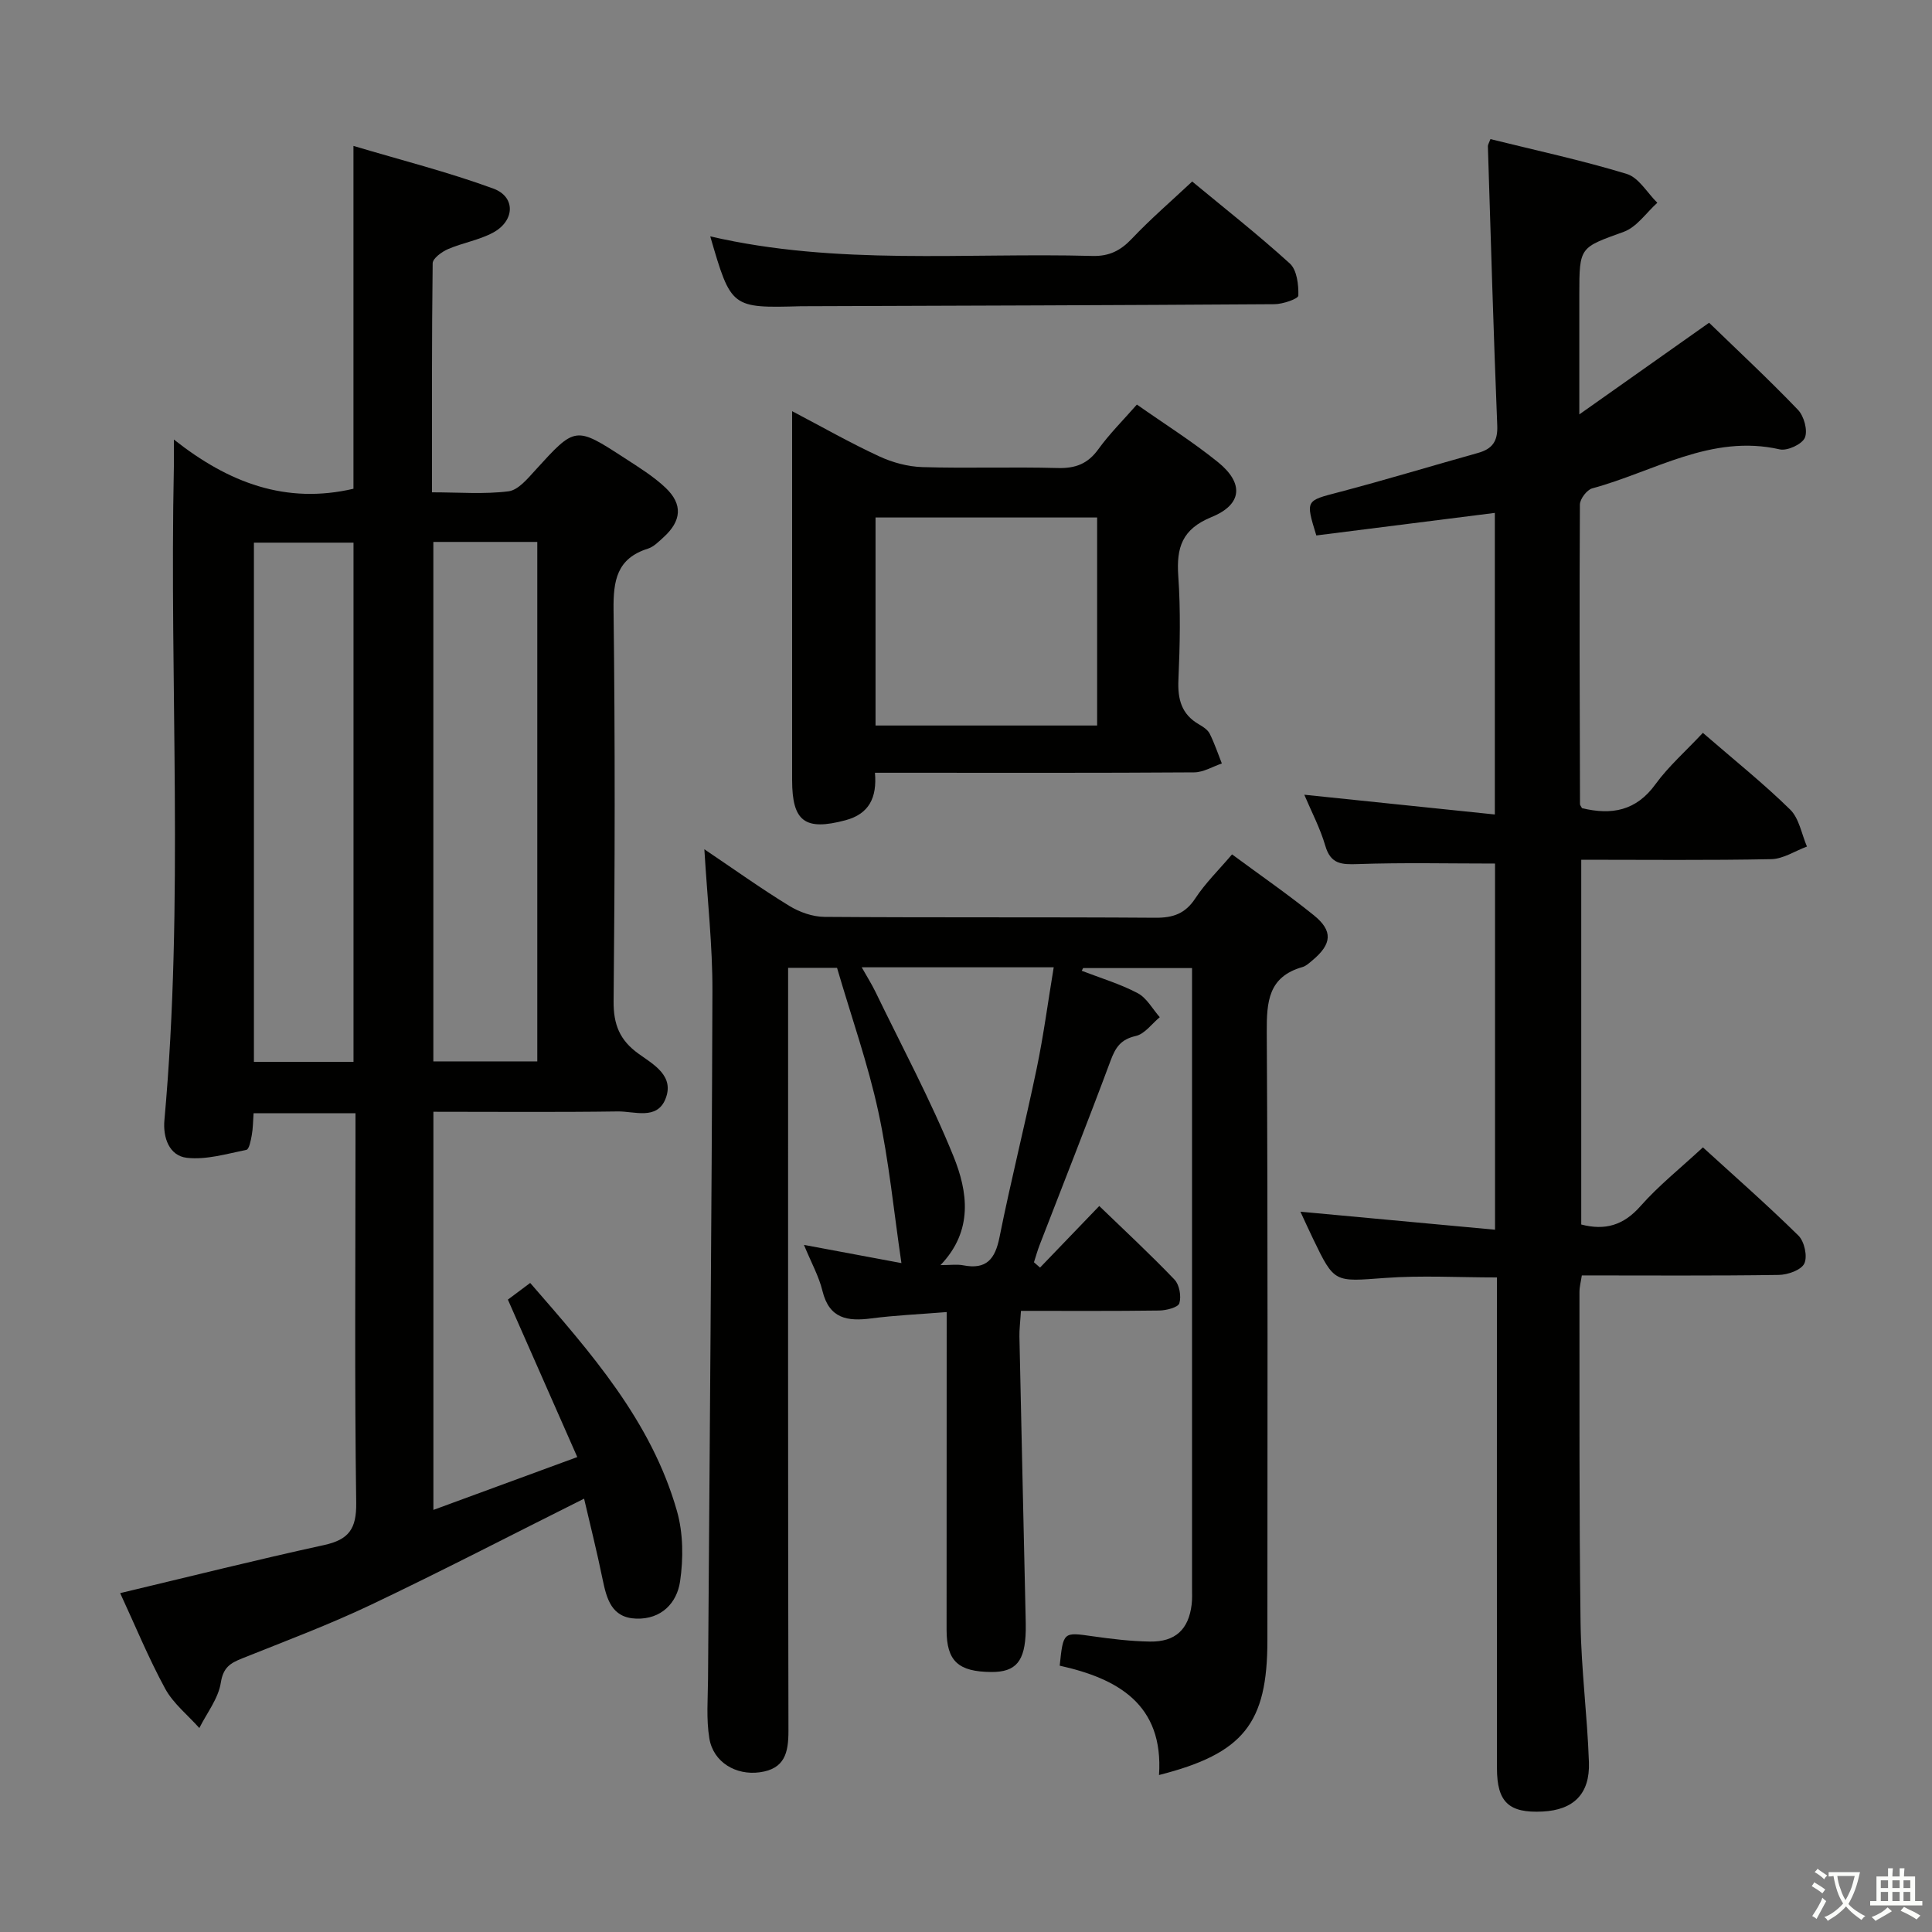 <svg enable-background="new 0 0 400 400" viewBox="0 0 400 400" xmlns="http://www.w3.org/2000/svg"><rect x="0" y="0" width="400" height="400" fill="#808080" stroke="none"/><path d="m377.9 391.2c-.2.3-.4.5-.6.8-.7-.6-1.4-1-2.2-1.5.2-.3.4-.5.5-.8.6.4 1.4.8 2.3 1.5zm-1.8 6.1c-.2-.2-.5-.4-.9-.6.4-.6.8-1.2 1.2-1.9s.7-1.3.9-1.9c.3.3.5.5.8.7-.7 1.3-1.4 2.6-2 3.7zm2.2-9c-.3.3-.5.5-.6.8-.6-.6-1.3-1.1-2-1.5.3-.3.5-.5.6-.7.6.5 1.3.9 2 1.4zm.3.2v-.9h2 4.5c-.3 1.3-.6 2.5-1 3.6s-.9 2.1-1.4 3c.4.5 1 1 1.6 1.4s1.2.8 1.9 1.1c-.3.2-.5.4-.8.8-.4-.3-1-.7-1.6-1.2s-1.2-1.1-1.6-1.6c-.5.6-1.1 1.1-1.7 1.6s-1.4.9-2.1 1.4c-.1-.3-.3-.5-.7-.8.6-.2 1.2-.5 1.9-1s1.4-1.1 2-1.8c-.5-.8-.9-1.6-1.2-2.5s-.6-2-.8-3.2c-.4.1-.7.1-1 .1zm2.5 2.7c.3 1 .7 1.7 1 2.2.3-.5.6-1.1 1-2s.6-1.9.9-3h-3.2-.4c.1.9.3 1.8.7 2.8z" fill="#fbfcfa"/><path d="m396.5 388.5v1.5 3.6h1.5v.9c-.4 0-1 0-1.7 0h-7.9c-.5 0-.9 0-1.2 0v-.9h1.3v-3.5c0-.7 0-1.2 0-1.6h2.4c0-.8 0-1.4 0-1.7h1c0 .3-.1.8-.1 1.7h1.5c0-.8 0-1.4 0-1.7h1c0 .3-.1.9-.1 1.7zm-8.2 9.2c-.2-.3-.5-.5-.8-.8.8-.3 1.4-.6 1.9-.9s1-.7 1.4-1.1c.3.3.6.5.9.8-1.6 1-2.8 1.6-3.4 2zm2.6-6.8v-1.6h-1.5v1.6zm0 2.7v-1.9h-1.5v1.9zm2.4-2.7v-1.6h-1.5v1.6zm0 2.7v-1.9h-1.5v1.9zm.2 2 .7-.8c.4.2.9.5 1.6.8s1.3.7 1.8 1c-.3.3-.5.5-.8.8-.4-.3-1.5-1-3.3-1.8zm2-4.7v-1.6h-1.4v1.6zm0 2.7v-1.9h-1.4v1.9z" fill="#fbfcfa"/><g fill="#010100"><path d="m120.93 310.28c-15.01 7.5-29.44 14.99-44.12 21.97-8.69 4.13-17.73 7.52-26.67 11.1-2.45.98-3.92 1.85-4.42 5.02-.51 3.29-2.89 6.28-4.45 9.4-2.4-2.7-5.4-5.07-7.08-8.16-3.47-6.38-6.24-13.15-9.31-19.77 14.24-3.39 28.18-6.89 42.2-9.95 5.13-1.12 6.74-3.34 6.67-8.73-.35-24.83-.15-49.66-.15-74.49 0-1.96 0-3.92 0-6.18-7.32 0-14.05 0-21.1 0-.12 1.62-.11 3.09-.37 4.51-.19 1.09-.55 2.95-1.11 3.06-4.08.83-8.33 2.11-12.34 1.65-3.64-.42-4.97-4.18-4.64-7.8 4.08-45.07 1.01-90.23 1.96-135.34.03-1.33 0-2.66 0-5.57 11.34 8.98 23.22 13.45 37.18 10.19 0-23.02 0-46.41 0-70.98 9.86 2.94 19.58 5.4 28.95 8.83 4.68 1.71 4.48 6.7-.08 9.14-2.88 1.54-6.28 2.09-9.31 3.4-1.28.56-3.15 1.92-3.16 2.93-.2 15.63-.14 31.25-.14 47.42 5.64 0 10.81.43 15.84-.21 2.02-.25 3.97-2.64 5.57-4.39 8.26-9.07 8.24-9.14 18.49-2.48 2.92 1.9 5.94 3.76 8.45 6.13 3.63 3.44 3.32 6.88-.43 10.27-.98.89-2.01 1.96-3.21 2.34-6.45 2.03-7.19 6.6-7.12 12.68.33 26.99.28 54 .01 80.99-.05 4.84 1.26 8.09 5.13 10.88 3.12 2.25 7.56 4.61 5.59 9.43-1.79 4.37-6.43 2.49-9.85 2.54-12.62.18-25.24.07-38.18.07v82.43c9.8-3.6 19.18-7.05 29.79-10.94-4.93-11.19-9.57-21.72-14.37-32.6 1.21-.9 2.76-2.06 4.62-3.45 12.55 14.44 25.07 28.56 30.38 47.2 1.31 4.59 1.35 9.85.65 14.61-.66 4.45-3.87 7.85-9.05 7.69-5.15-.16-6.15-4.1-7-8.2-1.15-5.63-2.55-11.19-3.82-16.64zm-9.69-90.53c0-36.05 0-71.75 0-107.55-7.3 0-14.26 0-21.52 0v107.55zm-38.05.1c0-36.22 0-71.9 0-107.5-7.15 0-13.89 0-20.62 0v107.5z"/><path d="m196 271.65c-5.7.46-10.68.67-15.59 1.31-4.95.65-8.72.07-10.13-5.69-.73-3.01-2.3-5.81-3.83-9.53 7.25 1.35 13.79 2.58 20.18 3.77-1.57-10.61-2.57-21.13-4.79-31.38-2.14-9.88-5.54-19.49-8.54-29.75-2.46 0-5.98 0-10.13 0v5.99c0 50.65-.04 101.31.07 151.96.01 4.58-.78 7.89-5.92 8.6-4.96.69-9.65-2.08-10.46-7.03-.66-4.01-.3-8.21-.27-12.32.32-47.47.76-94.94.91-142.4.03-9.42-1.04-18.85-1.67-29.35 6.35 4.28 11.84 8.21 17.58 11.72 2.12 1.3 4.83 2.26 7.28 2.28 22.83.17 45.66.02 68.48.18 3.69.03 6.21-.82 8.31-4.02 2.07-3.15 4.84-5.85 7.6-9.1 5.81 4.29 11.54 8.25 16.94 12.61 4.01 3.24 3.74 5.97-.31 9.34-.64.53-1.3 1.17-2.06 1.38-7.06 2.02-7.41 7.15-7.38 13.46.25 41.99.13 83.98.13 125.97 0 17.13-4.92 23.4-22.44 27.85.99-14.63-8.55-19.98-20.56-22.64.74-7.05.73-6.96 6.81-6.09 3.94.56 7.92 1.04 11.88 1.1 5.28.08 8.01-2.53 8.63-7.69.14-1.15.08-2.33.08-3.5 0-41.16 0-82.31 0-123.47 0-1.47 0-2.94 0-4.78-7.78 0-15.16 0-22.55 0-.1.19-.19.37-.29.56 3.88 1.5 7.92 2.7 11.58 4.63 1.88.99 3.08 3.28 4.58 4.98-1.64 1.35-3.11 3.47-4.97 3.89-3.1.7-4.19 2.35-5.21 5.09-4.75 12.77-9.77 25.43-14.68 38.14-.46 1.18-.8 2.41-1.19 3.62.42.37.84.73 1.26 1.1 4.06-4.22 8.11-8.44 12.26-12.75 5.22 5.04 10.56 9.99 15.58 15.24 1.02 1.07 1.44 3.46 1 4.9-.26.86-2.7 1.48-4.17 1.5-9.45.13-18.9.07-28.62.07-.15 2.41-.35 3.86-.32 5.3.41 19.3.85 38.61 1.28 57.91.02 1 .05 2 .03 3-.14 6.33-2.02 8.59-7.12 8.56-6.84-.05-9.26-2.25-9.27-8.68 0-20.49.02-40.99.02-61.48 0-1.14 0-2.27 0-4.36zm-17.59-71.38c1.12 1.99 2.07 3.49 2.84 5.07 5.47 11.31 11.44 22.42 16.15 34.04 2.96 7.3 4.18 15.39-2.68 22.55 2.07 0 3.43-.21 4.71.04 4.81.94 6.61-1.3 7.51-5.83 2.34-11.68 5.26-23.23 7.69-34.89 1.43-6.86 2.34-13.82 3.53-20.98-13.57 0-26.3 0-39.75 0z"/><path d="m352.56 151.73c6.64 5.75 12.63 10.54 18.08 15.89 1.86 1.83 2.36 5.06 3.47 7.65-2.46.91-4.91 2.56-7.39 2.61-12.98.26-25.97.12-39.34.12v75.52c4.91 1.28 8.75.19 12.27-3.81 3.73-4.23 8.21-7.79 12.92-12.16 6.21 5.67 13.18 11.78 19.78 18.27 1.23 1.21 1.91 4.31 1.22 5.77-.64 1.36-3.44 2.35-5.31 2.37-13.48.2-26.97.1-40.76.1-.19 1.27-.49 2.36-.49 3.45.03 22.83-.08 45.66.23 68.49.13 9.62 1.4 19.23 1.73 28.86.23 6.58-3.21 9.88-9.6 10.2-6.96.35-9.44-1.93-9.44-8.97-.03-31.83-.01-63.66-.01-95.49 0-1.97 0-3.93 0-6.12-8.02 0-15.65-.45-23.21.11-10.44.77-10.42 1.1-14.84-8.08-.94-1.94-1.82-3.91-2.63-5.64 13.26 1.23 26.54 2.46 40.29 3.73 0-26.02 0-51.05 0-75.81-9.56 0-19-.22-28.42.11-3.39.12-5.61.01-6.72-3.79-1.06-3.64-2.87-7.06-4.35-10.57 13.08 1.36 26 2.7 39.45 4.09 0-21.48 0-41.85 0-62.44-12.44 1.57-24.73 3.13-36.96 4.67-2.26-7.37-2.21-7.16 4.71-8.97 9.63-2.53 19.16-5.43 28.75-8.11 2.97-.83 4.13-2.39 4-5.67-.78-19.28-1.33-38.56-1.94-57.84-.01-.3.21-.61.53-1.47 9.39 2.33 18.93 4.38 28.22 7.21 2.49.76 4.24 3.92 6.33 5.97-2.29 2.06-4.25 5.03-6.94 6.01-9.11 3.31-9.21 3.04-9.21 12.98v24.83c9.52-6.72 17.97-12.69 26.87-18.98 5.9 5.72 12.33 11.7 18.4 18.03 1.25 1.3 2.06 4.26 1.43 5.77-.57 1.35-3.63 2.77-5.19 2.42-14.23-3.24-26.07 4.63-38.83 8.07-1.11.3-2.55 2.19-2.56 3.36-.12 20.66-.04 41.32.02 61.98 0 .29.27.57.42.87 6.11 1.48 11.22.59 15.24-5 2.71-3.71 6.27-6.83 9.78-10.59z"/><path d="m235.38 83.76c5.76 4.05 11.53 7.67 16.8 11.93 5.37 4.35 5.05 8.75-1.32 11.35-6.14 2.51-7.32 6.31-6.91 12.23.5 7.13.34 14.32.03 21.47-.18 4.02.62 7.14 4.25 9.23.85.49 1.82 1.12 2.23 1.94.99 1.98 1.69 4.1 2.51 6.16-1.91.64-3.81 1.83-5.73 1.84-20.15.14-40.3.08-60.44.08-1.8 0-3.6 0-5.65 0 .45 5.19-1.23 8.52-6.09 9.83-8.39 2.24-11.06.28-11.06-8.32 0-23.48 0-46.96 0-70.43 0-1.65 0-3.3 0-5.94 6.4 3.36 12.1 6.61 18.03 9.35 2.75 1.28 5.94 2.14 8.96 2.23 9.32.28 18.65-.07 27.97.19 3.68.1 6.24-.85 8.43-3.88 2.31-3.2 5.16-6.03 7.99-9.26zm-54.11 23.38v43.07h45.88c0-14.58 0-28.77 0-43.07-15.4 0-30.37 0-45.88 0z"/><path d="m246.83 37.58c6.54 5.42 13.6 10.96 20.22 16.98 1.47 1.34 1.82 4.4 1.76 6.64-.02.67-3.21 1.77-4.95 1.78-32.48.22-64.96.31-97.43.42-.17 0-.33 0-.5 0-14.55.4-14.55.4-18.88-14.46 26.27 6.08 52.76 3.34 79.1 4.05 3.5.1 5.85-1.1 8.2-3.58 3.86-4.08 8.15-7.77 12.48-11.83z"/></g></svg>